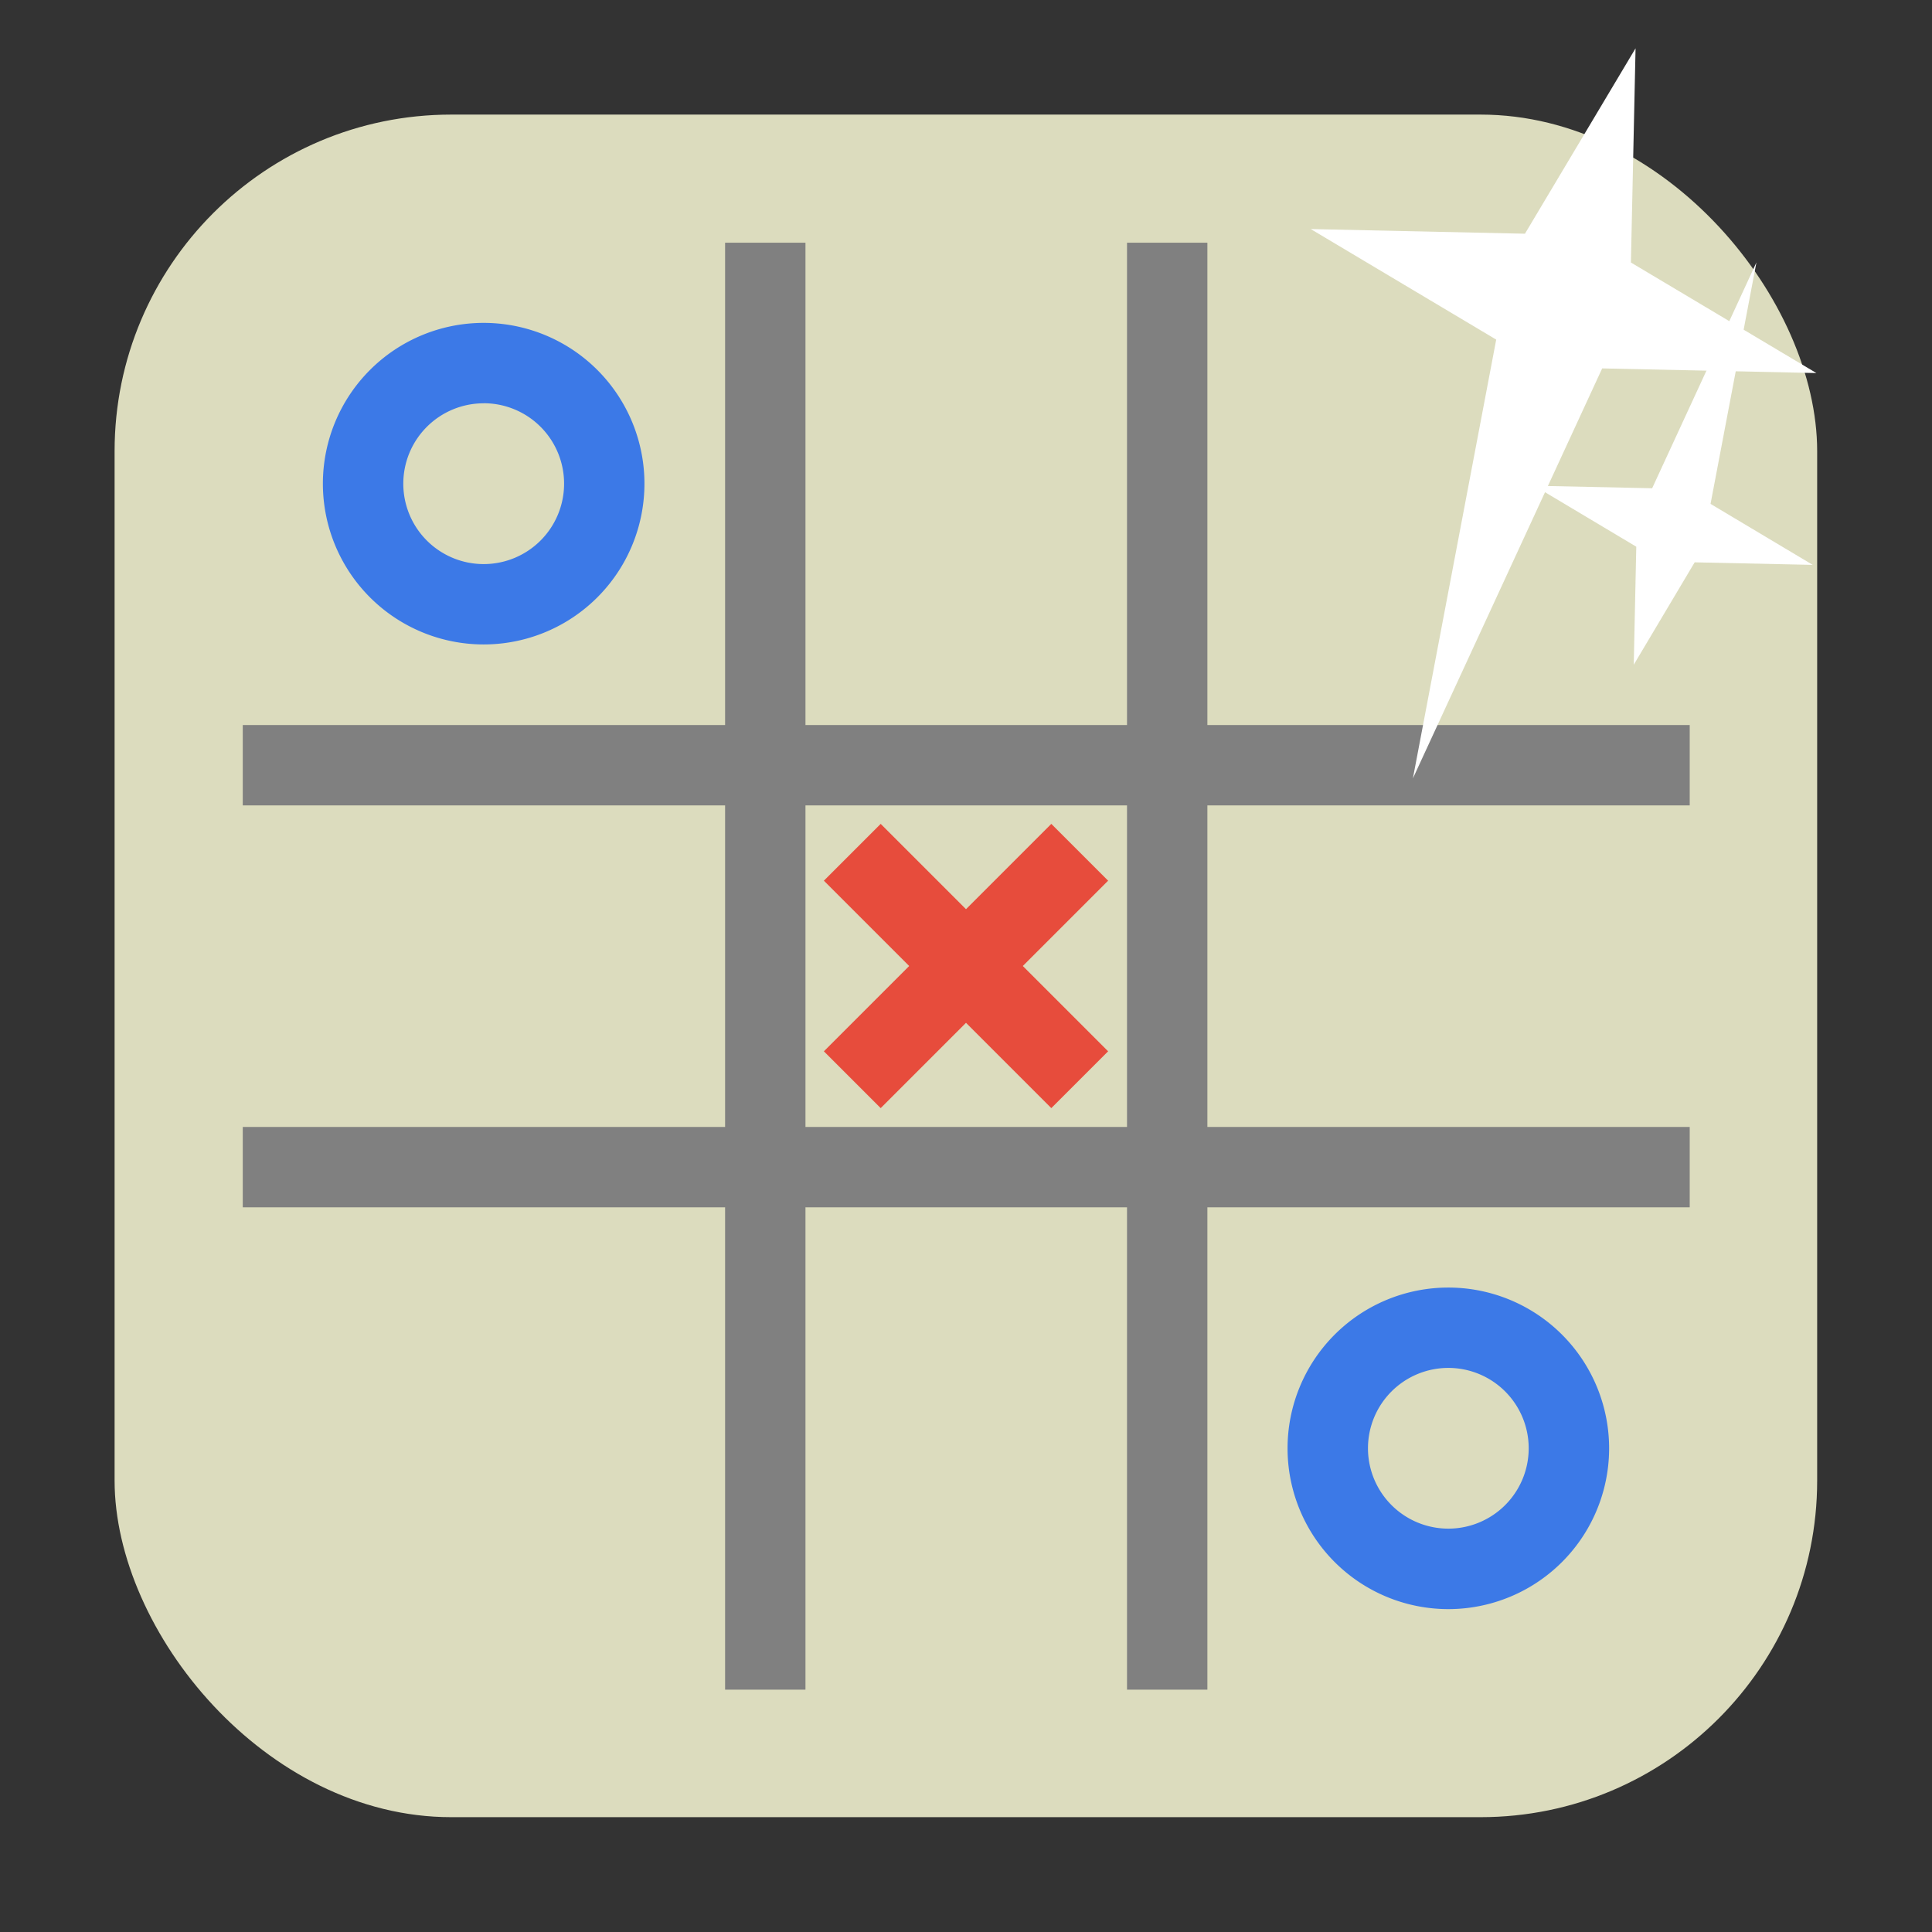 <svg xmlns="http://www.w3.org/2000/svg" viewBox="0 0 32 32"><rect x="0" y="0" width="32" height="32" fill="#333333" stroke="none"/><rect width="28.2" height="28.2" x="1.898" y="1.898" fill="#dcdcbe" fill-rule="evenodd" rx="5.575"/><path d="M8.011 5.348A2.663 2.663 0 0 0 5.348 8.011 2.663 2.663 0 0 0 8.011 10.674 2.663 2.663 0 0 0 10.674 8.011 2.663 2.663 0 0 0 8.011 5.348m0 1.331A1.331 1.331 0 0 1 9.343 8.011 1.331 1.331 0 0 1 8.011 9.343 1.331 1.331 0 0 1 6.68 8.011 1.331 1.331 0 0 1 8.011 6.68" fill="#3c79e7"/><path d="m12.01 4.02v7.989h-7.989v1.331h7.989v5.326h-7.989v1.331h7.989v7.989h1.331v-7.989h5.326v7.989h1.331v-7.989h7.989v-1.331h-7.989v-5.326h7.989v-1.331h-7.989v-7.989h-1.331v7.989h-5.326v-7.989m0 9.32h5.326v5.326h-5.326z" fill="#808080"/><path d="m23.989 21.326a2.663 2.663 0 0 0 -2.663 2.663 2.663 2.663 0 0 0 2.663 2.663 2.663 2.663 0 0 0 2.663 -2.663 2.663 2.663 0 0 0 -2.663 -2.663m0 1.331a1.331 1.331 0 0 1 1.331 1.331 1.331 1.331 0 0 1 -1.331 1.331 1.331 1.331 0 0 1 -1.331 -1.331 1.331 1.331 0 0 1 1.331 -1.331" fill="#3c79e7"/><path d="m17.413 13.646l-1.413 1.413-1.413-1.413-.941.941 1.413 1.413-1.413 1.413.941.941 1.413-1.413 1.413 1.413.941-.941-1.413-1.413 1.413-1.413" fill="#e74c3c"/>

   xmlns:dc="http://purl.org/dc/elements/1.1/"
   xmlns:cc="http://creativecommons.org/ns#"
   xmlns:rdf="http://www.w3.org/1999/02/22-rdf-syntax-ns#"
   xmlns:svg="http://www.w3.org/2000/svg"
   xmlns="http://www.w3.org/2000/svg"
   xmlns:sodipodi="http://sodipodi.sourceforge.net/DTD/sodipodi-0.dtd"
   xmlns:inkscape="http://www.inkscape.org/namespaces/inkscape"
   height="32"
   width="32"
   version="1"
   id="svg8"
   sodipodi:docname="star-mime-2.svg"
   inkscape:version="0.92.1 r"&gt;
  <g transform="translate(152.47 194.05)" fill="#fff"><path d="m-125.38-193.25l-.077 3.548 3.072 1.831-3.548-.077-3.135 6.791 1.38-7.268-3.072-1.831 3.548.077z"/><path d="m-125.41-183.04l.042-1.955-1.692-1.01 1.955.042 1.727-3.741-.76 4 1.692 1.01-1.955-.042z"/></g></svg>